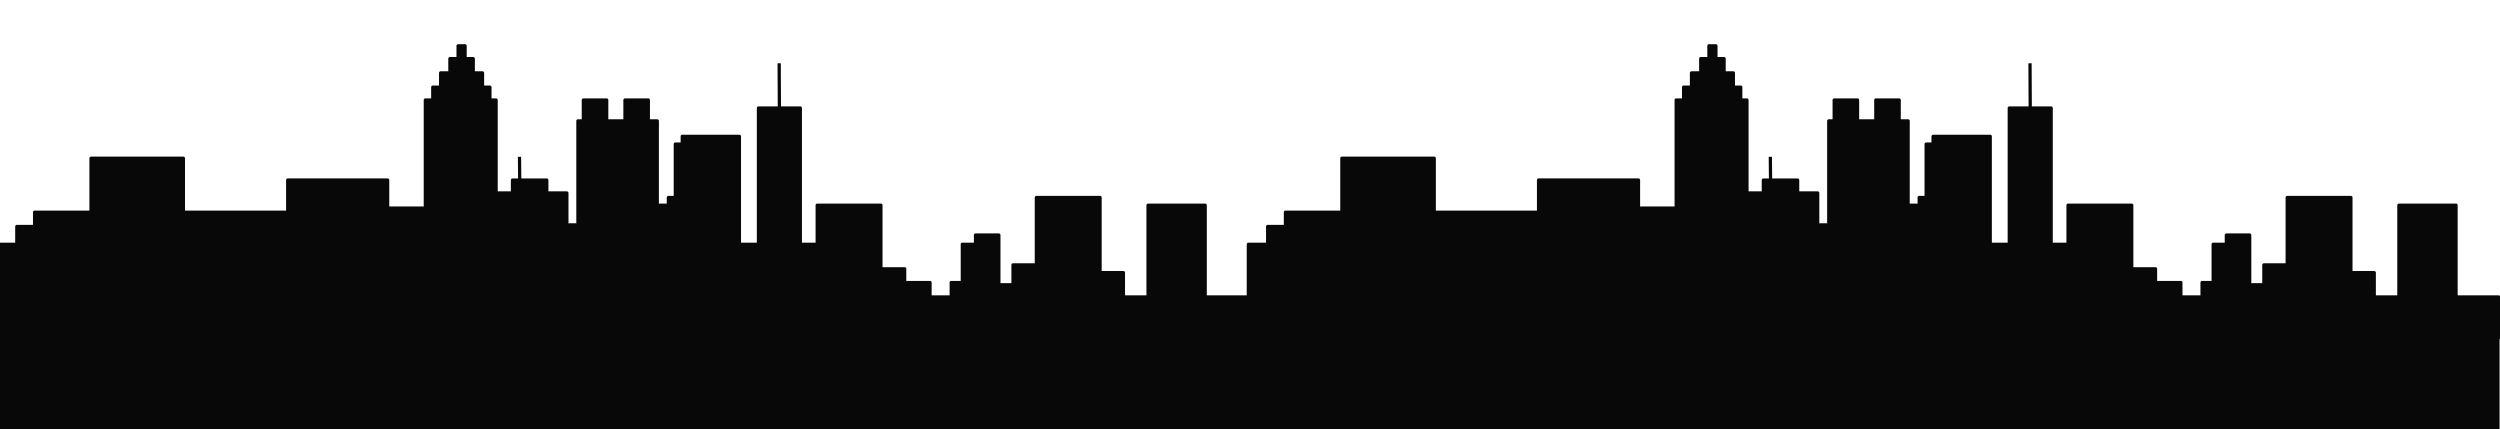 <svg version="1.1" viewBox="0.0 0.0 769.0 132.0" fill="none" stroke="none" stroke-linecap="square" stroke-miterlimit="10" xmlns:xlink="http://www.w3.org/1999/xlink" xmlns="http://www.w3.org/2000/svg"><clipPath id="p.0"><path d="m0 0l769.0 0l0 132.0l-769.0 0l0 -132.0z" clip-rule="nonzero"/></clipPath><g clip-path="url(#p.0)"><path fill="#080808" fill-opacity="0.0" d="m0 0l769.0 0l0 132.0l-769.0 0z" fill-rule="evenodd"/><path fill="#080808" d="m353.142 63.118l17.575 0l0 39.559l-17.575 0z" fill-rule="evenodd"/><path stroke="#080808" stroke-width="1.0" stroke-linejoin="round" stroke-linecap="butt" d="m353.142 63.118l17.575 0l0 39.559l-17.575 0z" fill-rule="evenodd"/><path fill="#080808" d="m318.787 60.743l19.591 0l0 41.921l-19.591 0z" fill-rule="evenodd"/><path stroke="#080808" stroke-width="1.0" stroke-linejoin="round" stroke-linecap="butt" d="m318.787 60.743l19.591 0l0 41.921l-19.591 0z" fill-rule="evenodd"/><path fill="#080808" d="m338.378 83.861l7.181 0l0 18.803l-7.181 0z" fill-rule="evenodd"/><path stroke="#080808" stroke-width="1.0" stroke-linejoin="round" stroke-linecap="butt" d="m338.378 83.861l7.181 0l0 18.803l-7.181 0z" fill-rule="evenodd"/><path fill="#080808" d="m311.606 81.486l7.181 0l0 21.197l-7.181 0z" fill-rule="evenodd"/><path stroke="#080808" stroke-width="1.0" stroke-linejoin="round" stroke-linecap="butt" d="m311.606 81.486l7.181 0l0 21.197l-7.181 0z" fill-rule="evenodd"/><path fill="#080808" d="m300.068 72.302l7.181 0l0 30.362l-7.181 0z" fill-rule="evenodd"/><path stroke="#080808" stroke-width="1.0" stroke-linejoin="round" stroke-linecap="butt" d="m300.068 72.302l7.181 0l0 30.362l-7.181 0z" fill-rule="evenodd"/><path fill="#080808" d="m296.016 75.136l4.063 0l0 27.528l-4.063 0z" fill-rule="evenodd"/><path stroke="#080808" stroke-width="1.0" stroke-linejoin="round" stroke-linecap="butt" d="m296.016 75.136l4.063 0l0 27.528l-4.063 0z" fill-rule="evenodd"/><path fill="#080808" d="m251.373 63.118l19.591 0l0 39.559l-19.591 0z" fill-rule="evenodd"/><path stroke="#080808" stroke-width="1.0" stroke-linejoin="round" stroke-linecap="butt" d="m251.373 63.118l19.591 0l0 39.559l-19.591 0z" fill-rule="evenodd"/><path fill="#080808" d="m233.297 33.231l12.882 0l0 69.449l-12.882 0z" fill-rule="evenodd"/><path stroke="#080808" stroke-width="1.0" stroke-linejoin="round" stroke-linecap="butt" d="m233.297 33.231l12.882 0l0 69.449l-12.882 0z" fill-rule="evenodd"/><path fill="#080808" d="m209.861 41.94l17.575 0l0 60.724l-17.575 0z" fill-rule="evenodd"/><path stroke="#080808" stroke-width="1.0" stroke-linejoin="round" stroke-linecap="butt" d="m209.861 41.94l17.575 0l0 60.724l-17.575 0z" fill-rule="evenodd"/><path fill="#080808" d="m207.73 44.315l2.142 0l0 58.362l-2.142 0z" fill-rule="evenodd"/><path stroke="#080808" stroke-width="1.0" stroke-linejoin="round" stroke-linecap="butt" d="m207.73 44.315l2.142 0l0 58.362l-2.142 0z" fill-rule="evenodd"/><path fill="#080808" d="m205.588 60.743l2.142 0l0 41.921l-2.142 0z" fill-rule="evenodd"/><path stroke="#080808" stroke-width="1.0" stroke-linejoin="round" stroke-linecap="butt" d="m205.588 60.743l2.142 0l0 41.921l-2.142 0z" fill-rule="evenodd"/><path fill="#080808" d="m227.031 75.136l7.181 0l0 27.528l-7.181 0z" fill-rule="evenodd"/><path stroke="#080808" stroke-width="1.0" stroke-linejoin="round" stroke-linecap="butt" d="m227.031 75.136l7.181 0l0 27.528l-7.181 0z" fill-rule="evenodd"/><path fill="#080808" d="m246.178 75.136l7.181 0l0 27.528l-7.181 0z" fill-rule="evenodd"/><path stroke="#080808" stroke-width="1.0" stroke-linejoin="round" stroke-linecap="butt" d="m246.178 75.136l7.181 0l0 27.528l-7.181 0z" fill-rule="evenodd"/><path fill="#080808" d="m271.097 82.682l7.181 0l0 21.197l-7.181 0z" fill-rule="evenodd"/><path stroke="#080808" stroke-width="1.0" stroke-linejoin="round" stroke-linecap="butt" d="m271.097 82.682l7.181 0l0 21.197l-7.181 0z" fill-rule="evenodd"/><path fill="#080808" d="m278.892 86.906l7.181 0l0 15.748l-7.181 0z" fill-rule="evenodd"/><path stroke="#080808" stroke-width="1.0" stroke-linejoin="round" stroke-linecap="butt" d="m278.892 86.906l7.181 0l0 15.748l-7.181 0z" fill-rule="evenodd"/><path fill="#080808" d="m292.598 86.906l4.063 0l0 15.748l-4.063 0z" fill-rule="evenodd"/><path stroke="#080808" stroke-width="1.0" stroke-linejoin="round" stroke-linecap="butt" d="m292.598 86.906l4.063 0l0 15.748l-4.063 0z" fill-rule="evenodd"/><path fill="#080808" d="m285.583 91.341l7.181 0l0 11.307l-7.181 0z" fill-rule="evenodd"/><path stroke="#080808" stroke-width="1.0" stroke-linejoin="round" stroke-linecap="butt" d="m285.583 91.341l7.181 0l0 11.307l-7.181 0z" fill-rule="evenodd"/><path fill="#080808" d="m305.843 87.593l7.181 0l0 15.748l-7.181 0z" fill-rule="evenodd"/><path stroke="#080808" stroke-width="1.0" stroke-linejoin="round" stroke-linecap="butt" d="m305.843 87.593l7.181 0l0 15.748l-7.181 0z" fill-rule="evenodd"/><path fill="#080808" d="m345.761 91.341l7.181 0l0 12.535l-7.181 0z" fill-rule="evenodd"/><path stroke="#080808" stroke-width="1.0" stroke-linejoin="round" stroke-linecap="butt" d="m345.761 91.341l7.181 0l0 12.535l-7.181 0z" fill-rule="evenodd"/><path fill="#080808" d="m177.769 37.186l24.409 0l0 65.449l-24.409 0z" fill-rule="evenodd"/><path stroke="#080808" stroke-width="1.0" stroke-linejoin="round" stroke-linecap="butt" d="m177.769 37.186l24.409 0l0 65.449l-24.409 0z" fill-rule="evenodd"/><path fill="#080808" d="m179.441 30.761l7.181 0l0 6.425l-7.181 0z" fill-rule="evenodd"/><path stroke="#080808" stroke-width="1.0" stroke-linejoin="round" stroke-linecap="butt" d="m179.441 30.761l7.181 0l0 6.425l-7.181 0z" fill-rule="evenodd"/><path fill="#080808" d="m192.244 30.761l7.181 0l0 6.425l-7.181 0z" fill-rule="evenodd"/><path stroke="#080808" stroke-width="1.0" stroke-linejoin="round" stroke-linecap="butt" d="m192.244 30.761l7.181 0l0 6.425l-7.181 0z" fill-rule="evenodd"/><path fill="#080808" fill-opacity="0.0" d="m239.738 33.231l-0.063 -13.26" fill-rule="evenodd"/><path stroke="#080808" stroke-width="1.0" stroke-linejoin="round" stroke-linecap="butt" d="m239.738 33.231l-0.063 -13.26" fill-rule="evenodd"/><path fill="#080808" d="m202.814 63.118l2.142 0l0 39.559l-2.142 0z" fill-rule="evenodd"/><path stroke="#080808" stroke-width="1.0" stroke-linejoin="round" stroke-linecap="butt" d="m202.814 63.118l2.142 0l0 39.559l-2.142 0z" fill-rule="evenodd"/><path fill="#080808" d="m152.601 59.36l21.764 0l0 44.504l-21.764 0z" fill-rule="evenodd"/><path stroke="#080808" stroke-width="1.0" stroke-linejoin="round" stroke-linecap="butt" d="m152.601 59.36l21.764 0l0 44.504l-21.764 0z" fill-rule="evenodd"/><path fill="#080808" d="m174.992 69.186l2.142 0l0 34.142l-2.142 0z" fill-rule="evenodd"/><path stroke="#080808" stroke-width="1.0" stroke-linejoin="round" stroke-linecap="butt" d="m174.992 69.186l2.142 0l0 34.142l-2.142 0z" fill-rule="evenodd"/><path fill="#080808" d="m130.837 30.761l21.764 0l0 73.102l-21.764 0z" fill-rule="evenodd"/><path stroke="#080808" stroke-width="1.0" stroke-linejoin="round" stroke-linecap="butt" d="m130.837 30.761l21.764 0l0 73.102l-21.764 0z" fill-rule="evenodd"/><path fill="#080808" d="m157.643 55.386l10.551 0l0 3.969l-10.551 0z" fill-rule="evenodd"/><path stroke="#080808" stroke-width="1.0" stroke-linejoin="round" stroke-linecap="butt" d="m157.643 55.386l10.551 0l0 3.969l-10.551 0z" fill-rule="evenodd"/><path fill="#080808" fill-opacity="0.0" d="m159.864 55.381l-0.063 -6.646" fill-rule="evenodd"/><path stroke="#080808" stroke-width="1.0" stroke-linejoin="round" stroke-linecap="butt" d="m159.864 55.381l-0.063 -6.646" fill-rule="evenodd"/><path fill="#080808" d="m133.121 26.806l17.575 0l0 6.425l-17.575 0z" fill-rule="evenodd"/><path stroke="#080808" stroke-width="1.0" stroke-linejoin="round" stroke-linecap="butt" d="m133.121 26.806l17.575 0l0 6.425l-17.575 0z" fill-rule="evenodd"/><path fill="#080808" d="m135.541 22.428l12.882 0l0 3.969l-12.882 0z" fill-rule="evenodd"/><path stroke="#080808" stroke-width="1.0" stroke-linejoin="round" stroke-linecap="butt" d="m135.541 22.428l12.882 0l0 3.969l-12.882 0z" fill-rule="evenodd"/><path fill="#080808" d="m138.391 18.039l7.181 0l0 6.425l-7.181 0z" fill-rule="evenodd"/><path stroke="#080808" stroke-width="1.0" stroke-linejoin="round" stroke-linecap="butt" d="m138.391 18.039l7.181 0l0 6.425l-7.181 0z" fill-rule="evenodd"/><path fill="#080808" d="m140.911 14.094l2.142 0l0 3.969l-2.142 0z" fill-rule="evenodd"/><path stroke="#080808" stroke-width="1.0" stroke-linejoin="round" stroke-linecap="butt" d="m140.911 14.094l2.142 0l0 3.969l-2.142 0z" fill-rule="evenodd"/><path fill="#080808" d="m110.255 64.005l21.764 0l0 44.504l-21.764 0z" fill-rule="evenodd"/><path stroke="#080808" stroke-width="1.0" stroke-linejoin="round" stroke-linecap="butt" d="m110.255 64.005l21.764 0l0 44.504l-21.764 0z" fill-rule="evenodd"/><path fill="#080808" d="m88.501 55.381l30.74 0l0 47.244l-30.74 0z" fill-rule="evenodd"/><path stroke="#080808" stroke-width="1.0" stroke-linejoin="round" stroke-linecap="butt" d="m88.501 55.381l30.74 0l0 47.244l-30.74 0z" fill-rule="evenodd"/><path fill="#080808" d="m56.501 65.278l33.165 0l0 39.559l-33.165 0z" fill-rule="evenodd"/><path stroke="#080808" stroke-width="1.0" stroke-linejoin="round" stroke-linecap="butt" d="m56.501 65.278l33.165 0l0 39.559l-33.165 0z" fill-rule="evenodd"/><path fill="#080808" d="m28.0 48.68l28.409 0l0 55.213l-28.409 0z" fill-rule="evenodd"/><path stroke="#080808" stroke-width="1.0" stroke-linejoin="round" stroke-linecap="butt" d="m28.0 48.68l28.409 0l0 55.213l-28.409 0z" fill-rule="evenodd"/><path fill="#080808" d="m10.643 65.278l30.74 0l0 39.559l-30.74 0z" fill-rule="evenodd"/><path stroke="#080808" stroke-width="1.0" stroke-linejoin="round" stroke-linecap="butt" d="m10.643 65.278l30.74 0l0 39.559l-30.74 0z" fill-rule="evenodd"/><path fill="#080808" d="m5.173 69.659l30.74 0l0 35.843l-30.74 0z" fill-rule="evenodd"/><path stroke="#080808" stroke-width="1.0" stroke-linejoin="round" stroke-linecap="butt" d="m5.173 69.659l30.74 0l0 35.843l-30.74 0z" fill-rule="evenodd"/><path fill="#080808" d="m-0.766 75.136l30.74 0l0 30.362l-30.74 0z" fill-rule="evenodd"/><path stroke="#080808" stroke-width="1.0" stroke-linejoin="round" stroke-linecap="butt" d="m-0.766 75.136l30.74 0l0 30.362l-30.74 0z" fill-rule="evenodd"/><path fill="#080808" d="m370.913 91.341l12.882 0l0 12.535l-12.882 0z" fill-rule="evenodd"/><path stroke="#080808" stroke-width="1.0" stroke-linejoin="round" stroke-linecap="butt" d="m370.913 91.341l12.882 0l0 12.535l-12.882 0z" fill-rule="evenodd"/><path fill="#080808" d="m737.9 63.118l17.575 0l0 39.559l-17.575 0z" fill-rule="evenodd"/><path stroke="#080808" stroke-width="1.0" stroke-linejoin="round" stroke-linecap="butt" d="m737.9 63.118l17.575 0l0 39.559l-17.575 0z" fill-rule="evenodd"/><path fill="#080808" d="m703.546 60.743l19.591 0l0 41.921l-19.591 0z" fill-rule="evenodd"/><path stroke="#080808" stroke-width="1.0" stroke-linejoin="round" stroke-linecap="butt" d="m703.546 60.743l19.591 0l0 41.921l-19.591 0z" fill-rule="evenodd"/><path fill="#080808" d="m723.136 83.861l7.181 0l0 18.803l-7.181 0z" fill-rule="evenodd"/><path stroke="#080808" stroke-width="1.0" stroke-linejoin="round" stroke-linecap="butt" d="m723.136 83.861l7.181 0l0 18.803l-7.181 0z" fill-rule="evenodd"/><path fill="#080808" d="m696.365 81.486l7.181 0l0 21.197l-7.181 0z" fill-rule="evenodd"/><path stroke="#080808" stroke-width="1.0" stroke-linejoin="round" stroke-linecap="butt" d="m696.365 81.486l7.181 0l0 21.197l-7.181 0z" fill-rule="evenodd"/><path fill="#080808" d="m684.827 72.302l7.181 0l0 30.362l-7.181 0z" fill-rule="evenodd"/><path stroke="#080808" stroke-width="1.0" stroke-linejoin="round" stroke-linecap="butt" d="m684.827 72.302l7.181 0l0 30.362l-7.181 0z" fill-rule="evenodd"/><path fill="#080808" d="m680.774 75.136l4.063 0l0 27.528l-4.063 0z" fill-rule="evenodd"/><path stroke="#080808" stroke-width="1.0" stroke-linejoin="round" stroke-linecap="butt" d="m680.774 75.136l4.063 0l0 27.528l-4.063 0z" fill-rule="evenodd"/><path fill="#080808" d="m636.131 63.118l19.591 0l0 39.559l-19.591 0z" fill-rule="evenodd"/><path stroke="#080808" stroke-width="1.0" stroke-linejoin="round" stroke-linecap="butt" d="m636.131 63.118l19.591 0l0 39.559l-19.591 0z" fill-rule="evenodd"/><path fill="#080808" d="m618.055 33.231l12.882 0l0 69.449l-12.882 0z" fill-rule="evenodd"/><path stroke="#080808" stroke-width="1.0" stroke-linejoin="round" stroke-linecap="butt" d="m618.055 33.231l12.882 0l0 69.449l-12.882 0z" fill-rule="evenodd"/><path fill="#080808" d="m594.619 41.94l17.575 0l0 60.724l-17.575 0z" fill-rule="evenodd"/><path stroke="#080808" stroke-width="1.0" stroke-linejoin="round" stroke-linecap="butt" d="m594.619 41.94l17.575 0l0 60.724l-17.575 0z" fill-rule="evenodd"/><path fill="#080808" d="m592.488 44.315l2.142 0l0 58.362l-2.142 0z" fill-rule="evenodd"/><path stroke="#080808" stroke-width="1.0" stroke-linejoin="round" stroke-linecap="butt" d="m592.488 44.315l2.142 0l0 58.362l-2.142 0z" fill-rule="evenodd"/><path fill="#080808" d="m590.346 60.743l2.142 0l0 41.921l-2.142 0z" fill-rule="evenodd"/><path stroke="#080808" stroke-width="1.0" stroke-linejoin="round" stroke-linecap="butt" d="m590.346 60.743l2.142 0l0 41.921l-2.142 0z" fill-rule="evenodd"/><path fill="#080808" d="m611.79 75.136l7.181 0l0 27.528l-7.181 0z" fill-rule="evenodd"/><path stroke="#080808" stroke-width="1.0" stroke-linejoin="round" stroke-linecap="butt" d="m611.79 75.136l7.181 0l0 27.528l-7.181 0z" fill-rule="evenodd"/><path fill="#080808" d="m630.937 75.136l7.181 0l0 27.528l-7.181 0z" fill-rule="evenodd"/><path stroke="#080808" stroke-width="1.0" stroke-linejoin="round" stroke-linecap="butt" d="m630.937 75.136l7.181 0l0 27.528l-7.181 0z" fill-rule="evenodd"/><path fill="#080808" d="m655.856 82.682l7.181 0l0 21.197l-7.181 0z" fill-rule="evenodd"/><path stroke="#080808" stroke-width="1.0" stroke-linejoin="round" stroke-linecap="butt" d="m655.856 82.682l7.181 0l0 21.197l-7.181 0z" fill-rule="evenodd"/><path fill="#080808" d="m663.651 86.906l7.181 0l0 15.748l-7.181 0z" fill-rule="evenodd"/><path stroke="#080808" stroke-width="1.0" stroke-linejoin="round" stroke-linecap="butt" d="m663.651 86.906l7.181 0l0 15.748l-7.181 0z" fill-rule="evenodd"/><path fill="#080808" d="m677.357 86.906l4.063 0l0 15.748l-4.063 0z" fill-rule="evenodd"/><path stroke="#080808" stroke-width="1.0" stroke-linejoin="round" stroke-linecap="butt" d="m677.357 86.906l4.063 0l0 15.748l-4.063 0z" fill-rule="evenodd"/><path fill="#080808" d="m670.341 91.341l7.181 0l0 11.307l-7.181 0z" fill-rule="evenodd"/><path stroke="#080808" stroke-width="1.0" stroke-linejoin="round" stroke-linecap="butt" d="m670.341 91.341l7.181 0l0 11.307l-7.181 0z" fill-rule="evenodd"/><path fill="#080808" d="m690.601 87.593l7.181 0l0 15.748l-7.181 0z" fill-rule="evenodd"/><path stroke="#080808" stroke-width="1.0" stroke-linejoin="round" stroke-linecap="butt" d="m690.601 87.593l7.181 0l0 15.748l-7.181 0z" fill-rule="evenodd"/><path fill="#080808" d="m730.52 91.341l7.181 0l0 12.535l-7.181 0z" fill-rule="evenodd"/><path stroke="#080808" stroke-width="1.0" stroke-linejoin="round" stroke-linecap="butt" d="m730.52 91.341l7.181 0l0 12.535l-7.181 0z" fill-rule="evenodd"/><path fill="#080808" d="m562.528 37.186l24.409 0l0 65.449l-24.409 0z" fill-rule="evenodd"/><path stroke="#080808" stroke-width="1.0" stroke-linejoin="round" stroke-linecap="butt" d="m562.528 37.186l24.409 0l0 65.449l-24.409 0z" fill-rule="evenodd"/><path fill="#080808" d="m564.199 30.761l7.181 0l0 6.425l-7.181 0z" fill-rule="evenodd"/><path stroke="#080808" stroke-width="1.0" stroke-linejoin="round" stroke-linecap="butt" d="m564.199 30.761l7.181 0l0 6.425l-7.181 0z" fill-rule="evenodd"/><path fill="#080808" d="m577.003 30.761l7.181 0l0 6.425l-7.181 0z" fill-rule="evenodd"/><path stroke="#080808" stroke-width="1.0" stroke-linejoin="round" stroke-linecap="butt" d="m577.003 30.761l7.181 0l0 6.425l-7.181 0z" fill-rule="evenodd"/><path fill="#080808" fill-opacity="0.0" d="m624.496 33.231l-0.063 -13.26" fill-rule="evenodd"/><path stroke="#080808" stroke-width="1.0" stroke-linejoin="round" stroke-linecap="butt" d="m624.496 33.231l-0.063 -13.26" fill-rule="evenodd"/><path fill="#080808" d="m587.572 63.118l2.142 0l0 39.559l-2.142 0z" fill-rule="evenodd"/><path stroke="#080808" stroke-width="1.0" stroke-linejoin="round" stroke-linecap="butt" d="m587.572 63.118l2.142 0l0 39.559l-2.142 0z" fill-rule="evenodd"/><path fill="#080808" d="m537.36 59.36l21.764 0l0 44.504l-21.764 0z" fill-rule="evenodd"/><path stroke="#080808" stroke-width="1.0" stroke-linejoin="round" stroke-linecap="butt" d="m537.36 59.36l21.764 0l0 44.504l-21.764 0z" fill-rule="evenodd"/><path fill="#080808" d="m559.751 69.186l2.142 0l0 34.142l-2.142 0z" fill-rule="evenodd"/><path stroke="#080808" stroke-width="1.0" stroke-linejoin="round" stroke-linecap="butt" d="m559.751 69.186l2.142 0l0 34.142l-2.142 0z" fill-rule="evenodd"/><path fill="#080808" d="m515.596 30.761l21.764 0l0 73.102l-21.764 0z" fill-rule="evenodd"/><path stroke="#080808" stroke-width="1.0" stroke-linejoin="round" stroke-linecap="butt" d="m515.596 30.761l21.764 0l0 73.102l-21.764 0z" fill-rule="evenodd"/><path fill="#080808" d="m542.402 55.386l10.551 0l0 3.969l-10.551 0z" fill-rule="evenodd"/><path stroke="#080808" stroke-width="1.0" stroke-linejoin="round" stroke-linecap="butt" d="m542.402 55.386l10.551 0l0 3.969l-10.551 0z" fill-rule="evenodd"/><path fill="#080808" fill-opacity="0.0" d="m544.622 55.381l-0.063 -6.646" fill-rule="evenodd"/><path stroke="#080808" stroke-width="1.0" stroke-linejoin="round" stroke-linecap="butt" d="m544.622 55.381l-0.063 -6.646" fill-rule="evenodd"/><path fill="#080808" d="m517.879 26.806l17.575 0l0 6.425l-17.575 0z" fill-rule="evenodd"/><path stroke="#080808" stroke-width="1.0" stroke-linejoin="round" stroke-linecap="butt" d="m517.879 26.806l17.575 0l0 6.425l-17.575 0z" fill-rule="evenodd"/><path fill="#080808" d="m520.299 22.428l12.882 0l0 3.969l-12.882 0z" fill-rule="evenodd"/><path stroke="#080808" stroke-width="1.0" stroke-linejoin="round" stroke-linecap="butt" d="m520.299 22.428l12.882 0l0 3.969l-12.882 0z" fill-rule="evenodd"/><path fill="#080808" d="m523.15 18.039l7.181 0l0 6.425l-7.181 0z" fill-rule="evenodd"/><path stroke="#080808" stroke-width="1.0" stroke-linejoin="round" stroke-linecap="butt" d="m523.15 18.039l7.181 0l0 6.425l-7.181 0z" fill-rule="evenodd"/><path fill="#080808" d="m525.669 14.094l2.142 0l0 3.969l-2.142 0z" fill-rule="evenodd"/><path stroke="#080808" stroke-width="1.0" stroke-linejoin="round" stroke-linecap="butt" d="m525.669 14.094l2.142 0l0 3.969l-2.142 0z" fill-rule="evenodd"/><path fill="#080808" d="m495.013 64.005l21.764 0l0 44.504l-21.764 0z" fill-rule="evenodd"/><path stroke="#080808" stroke-width="1.0" stroke-linejoin="round" stroke-linecap="butt" d="m495.013 64.005l21.764 0l0 44.504l-21.764 0z" fill-rule="evenodd"/><path fill="#080808" d="m473.26 55.381l30.74 0l0 47.244l-30.74 0z" fill-rule="evenodd"/><path stroke="#080808" stroke-width="1.0" stroke-linejoin="round" stroke-linecap="butt" d="m473.26 55.381l30.74 0l0 47.244l-30.74 0z" fill-rule="evenodd"/><path fill="#080808" d="m441.26 65.278l33.165 0l0 39.559l-33.165 0z" fill-rule="evenodd"/><path stroke="#080808" stroke-width="1.0" stroke-linejoin="round" stroke-linecap="butt" d="m441.26 65.278l33.165 0l0 39.559l-33.165 0z" fill-rule="evenodd"/><path fill="#080808" d="m412.759 48.68l28.409 0l0 55.213l-28.409 0z" fill-rule="evenodd"/><path stroke="#080808" stroke-width="1.0" stroke-linejoin="round" stroke-linecap="butt" d="m412.759 48.68l28.409 0l0 55.213l-28.409 0z" fill-rule="evenodd"/><path fill="#080808" d="m395.402 65.278l30.74 0l0 39.559l-30.74 0z" fill-rule="evenodd"/><path stroke="#080808" stroke-width="1.0" stroke-linejoin="round" stroke-linecap="butt" d="m395.402 65.278l30.74 0l0 39.559l-30.74 0z" fill-rule="evenodd"/><path fill="#080808" d="m389.932 69.659l30.74 0l0 35.843l-30.74 0z" fill-rule="evenodd"/><path stroke="#080808" stroke-width="1.0" stroke-linejoin="round" stroke-linecap="butt" d="m389.932 69.659l30.74 0l0 35.843l-30.74 0z" fill-rule="evenodd"/><path fill="#080808" d="m383.992 75.136l30.74 0l0 30.362l-30.74 0z" fill-rule="evenodd"/><path stroke="#080808" stroke-width="1.0" stroke-linejoin="round" stroke-linecap="butt" d="m383.992 75.136l30.74 0l0 30.362l-30.74 0z" fill-rule="evenodd"/><path fill="#080808" d="m755.672 91.341l12.882 0l0 12.535l-12.882 0z" fill-rule="evenodd"/><path stroke="#080808" stroke-width="1.0" stroke-linejoin="round" stroke-linecap="butt" d="m755.672 91.341l12.882 0l0 12.535l-12.882 0z" fill-rule="evenodd"/><path fill="#080808" d="m-0.64 102.625l769.008 0l0 30.362l-769.008 0z" fill-rule="evenodd"/><path stroke="#080808" stroke-width="1.0" stroke-linejoin="round" stroke-linecap="butt" d="m-0.64 102.625l769.008 0l0 30.362l-769.008 0z" fill-rule="evenodd"/></g></svg>